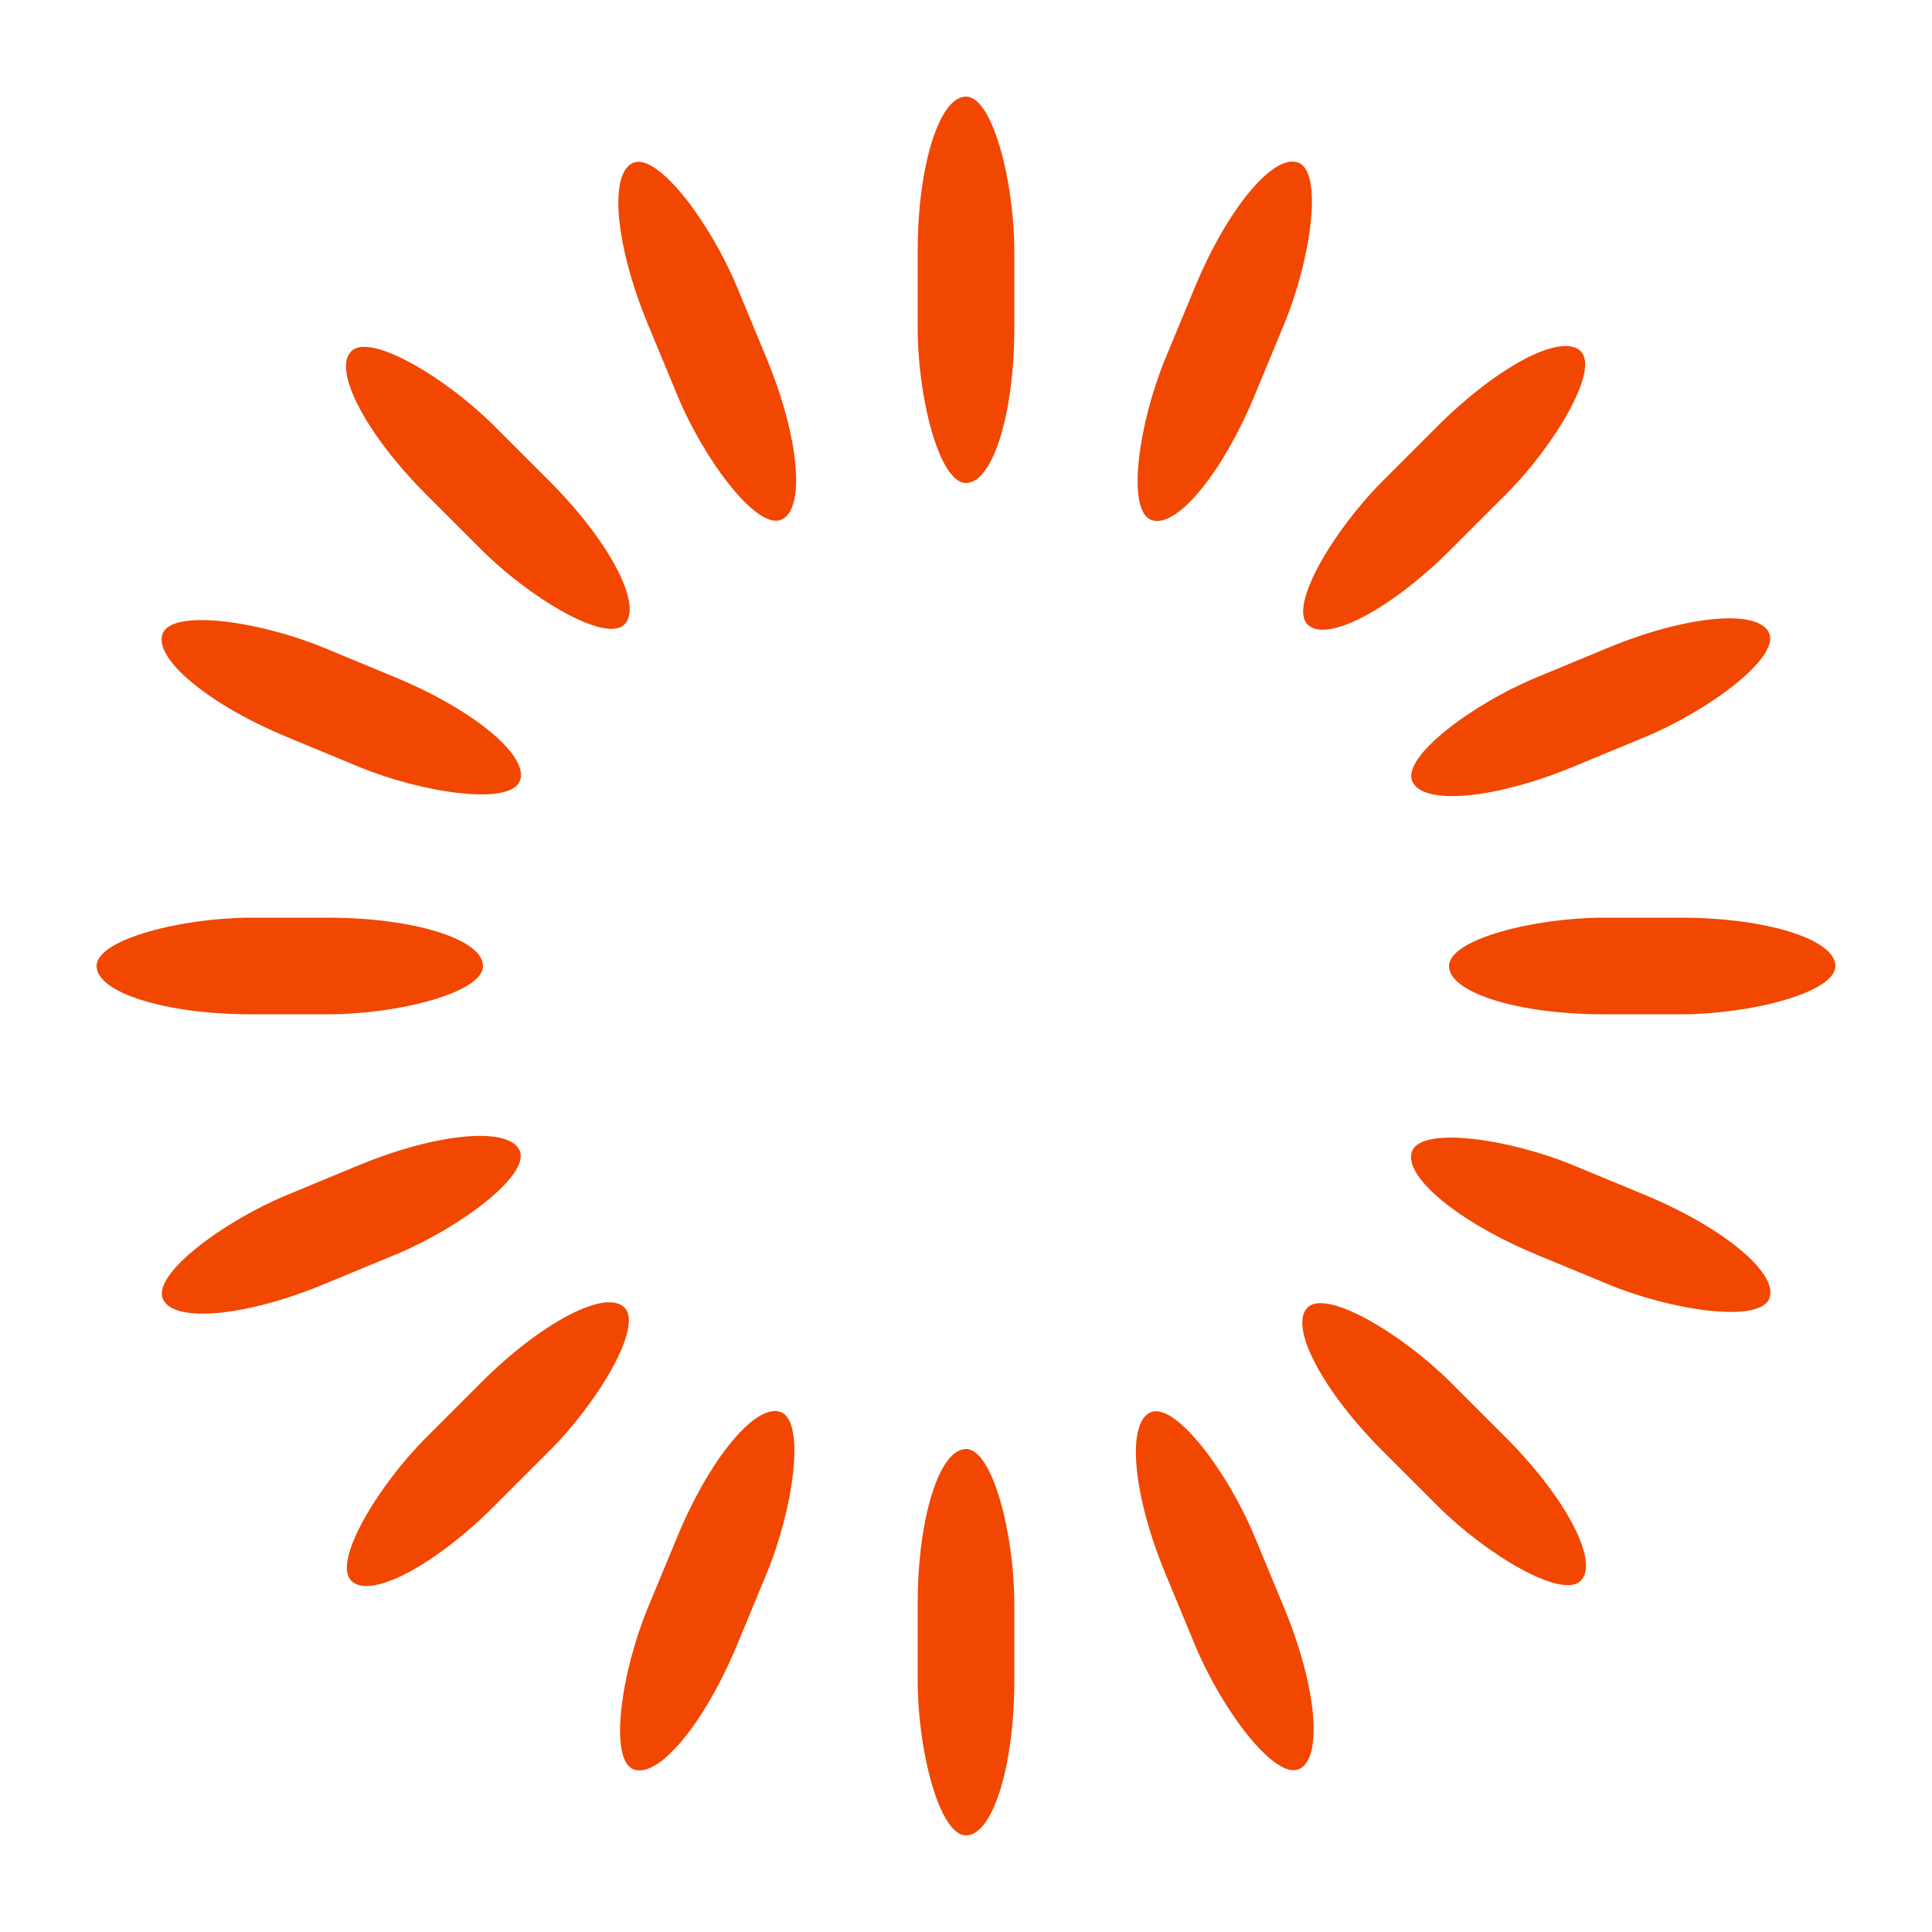 <svg width='120px' height='120px' xmlns="http://www.w3.org/2000/svg" viewBox="0 0 100 100" preserveAspectRatio="xMidYMid" class="uil-default"><rect x="0" y="0" width="100" height="100" fill="none" class="bk"></rect><rect  x='47.5' y='40' width='5' height='20' rx='8' ry='8' fill='#f14700' transform='rotate(0 50 50) translate(0 -35)'>  <animate attributeName='opacity' from='1' to='0' dur='2s' begin='-2s' repeatCount='indefinite'/></rect><rect  x='47.5' y='40' width='5' height='20' rx='8' ry='8' fill='#f14700' transform='rotate(22.5 50 50) translate(0 -35)'>  <animate attributeName='opacity' from='1' to='0' dur='2s' begin='-1.875s' repeatCount='indefinite'/></rect><rect  x='47.5' y='40' width='5' height='20' rx='8' ry='8' fill='#f14700' transform='rotate(45 50 50) translate(0 -35)'>  <animate attributeName='opacity' from='1' to='0' dur='2s' begin='-1.75s' repeatCount='indefinite'/></rect><rect  x='47.5' y='40' width='5' height='20' rx='8' ry='8' fill='#f14700' transform='rotate(67.5 50 50) translate(0 -35)'>  <animate attributeName='opacity' from='1' to='0' dur='2s' begin='-1.625s' repeatCount='indefinite'/></rect><rect  x='47.5' y='40' width='5' height='20' rx='8' ry='8' fill='#f14700' transform='rotate(90 50 50) translate(0 -35)'>  <animate attributeName='opacity' from='1' to='0' dur='2s' begin='-1.5s' repeatCount='indefinite'/></rect><rect  x='47.5' y='40' width='5' height='20' rx='8' ry='8' fill='#f14700' transform='rotate(112.5 50 50) translate(0 -35)'>  <animate attributeName='opacity' from='1' to='0' dur='2s' begin='-1.375s' repeatCount='indefinite'/></rect><rect  x='47.5' y='40' width='5' height='20' rx='8' ry='8' fill='#f14700' transform='rotate(135 50 50) translate(0 -35)'>  <animate attributeName='opacity' from='1' to='0' dur='2s' begin='-1.25s' repeatCount='indefinite'/></rect><rect  x='47.5' y='40' width='5' height='20' rx='8' ry='8' fill='#f14700' transform='rotate(157.5 50 50) translate(0 -35)'>  <animate attributeName='opacity' from='1' to='0' dur='2s' begin='-1.125s' repeatCount='indefinite'/></rect><rect  x='47.5' y='40' width='5' height='20' rx='8' ry='8' fill='#f14700' transform='rotate(180 50 50) translate(0 -35)'>  <animate attributeName='opacity' from='1' to='0' dur='2s' begin='-1s' repeatCount='indefinite'/></rect><rect  x='47.5' y='40' width='5' height='20' rx='8' ry='8' fill='#f14700' transform='rotate(202.5 50 50) translate(0 -35)'>  <animate attributeName='opacity' from='1' to='0' dur='2s' begin='-0.875s' repeatCount='indefinite'/></rect><rect  x='47.5' y='40' width='5' height='20' rx='8' ry='8' fill='#f14700' transform='rotate(225 50 50) translate(0 -35)'>  <animate attributeName='opacity' from='1' to='0' dur='2s' begin='-0.75s' repeatCount='indefinite'/></rect><rect  x='47.5' y='40' width='5' height='20' rx='8' ry='8' fill='#f14700' transform='rotate(247.5 50 50) translate(0 -35)'>  <animate attributeName='opacity' from='1' to='0' dur='2s' begin='-0.625s' repeatCount='indefinite'/></rect><rect  x='47.5' y='40' width='5' height='20' rx='8' ry='8' fill='#f14700' transform='rotate(270 50 50) translate(0 -35)'>  <animate attributeName='opacity' from='1' to='0' dur='2s' begin='-0.5s' repeatCount='indefinite'/></rect><rect  x='47.5' y='40' width='5' height='20' rx='8' ry='8' fill='#f14700' transform='rotate(292.5 50 50) translate(0 -35)'>  <animate attributeName='opacity' from='1' to='0' dur='2s' begin='-0.375s' repeatCount='indefinite'/></rect><rect  x='47.5' y='40' width='5' height='20' rx='8' ry='8' fill='#f14700' transform='rotate(315 50 50) translate(0 -35)'>  <animate attributeName='opacity' from='1' to='0' dur='2s' begin='-0.25s' repeatCount='indefinite'/></rect><rect  x='47.5' y='40' width='5' height='20' rx='8' ry='8' fill='#f14700' transform='rotate(337.5 50 50) translate(0 -35)'>  <animate attributeName='opacity' from='1' to='0' dur='2s' begin='-0.125s' repeatCount='indefinite'/></rect></svg>
